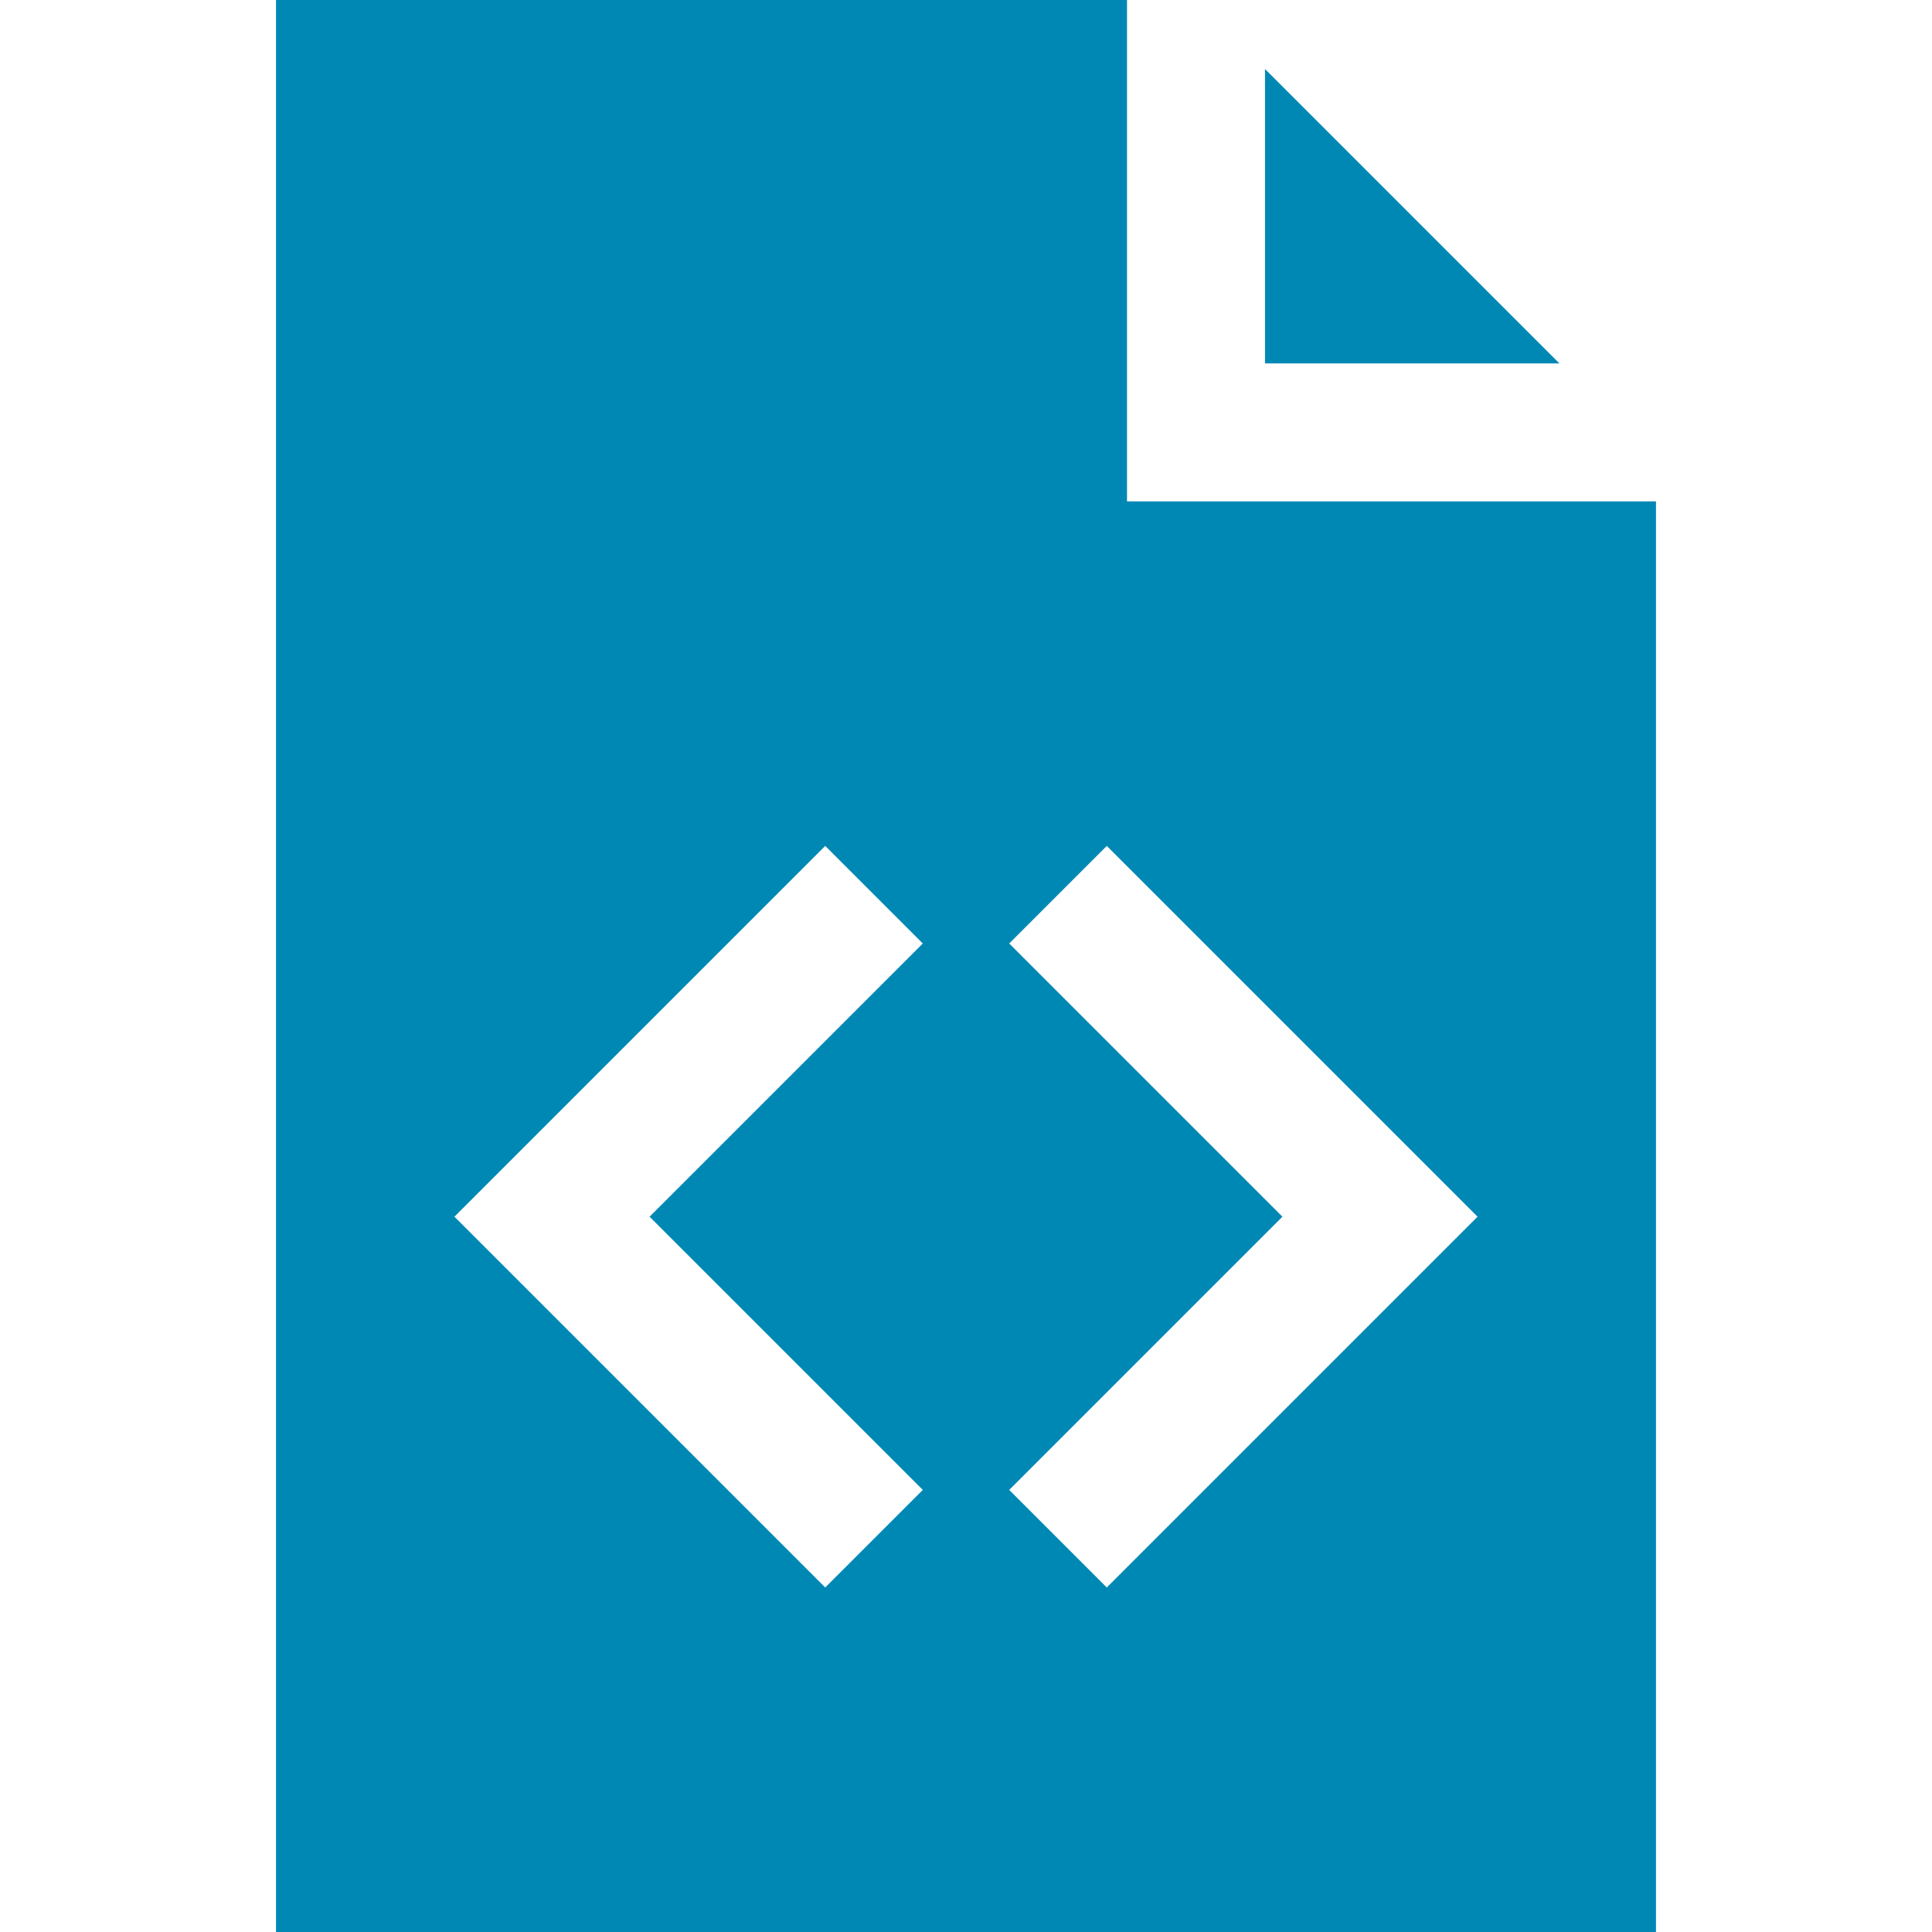 <?xml version="1.0"?>
<svg xmlns="http://www.w3.org/2000/svg" xmlns:xlink="http://www.w3.org/1999/xlink" version="1.1" id="Layer_1" x="0px" y="0px" viewBox="0 0 420 420" style="enable-background:new 0 0 420 420;" xml:space="preserve" width="512px" height="512px"><g><g>
	<polygon points="275,15 275,79 339,79  " data-original="#000000" class="active-path" data-old_color="#000000" fill="#0088b5"/>
	<path d="M245,109V0H60v420h300V109H245z M200.606,323.894l-21.213,21.213L98.787,264.5l80.607-80.606l21.213,21.213L141.213,264.5   L200.606,323.894z M240.606,345.106l-21.213-21.213l59.393-59.394l-59.393-59.394l21.213-21.213l80.607,80.606L240.606,345.106z" data-original="#000000" class="active-path" data-old_color="#0088b5" fill="#0088b5"/>
</g></g> </svg>
